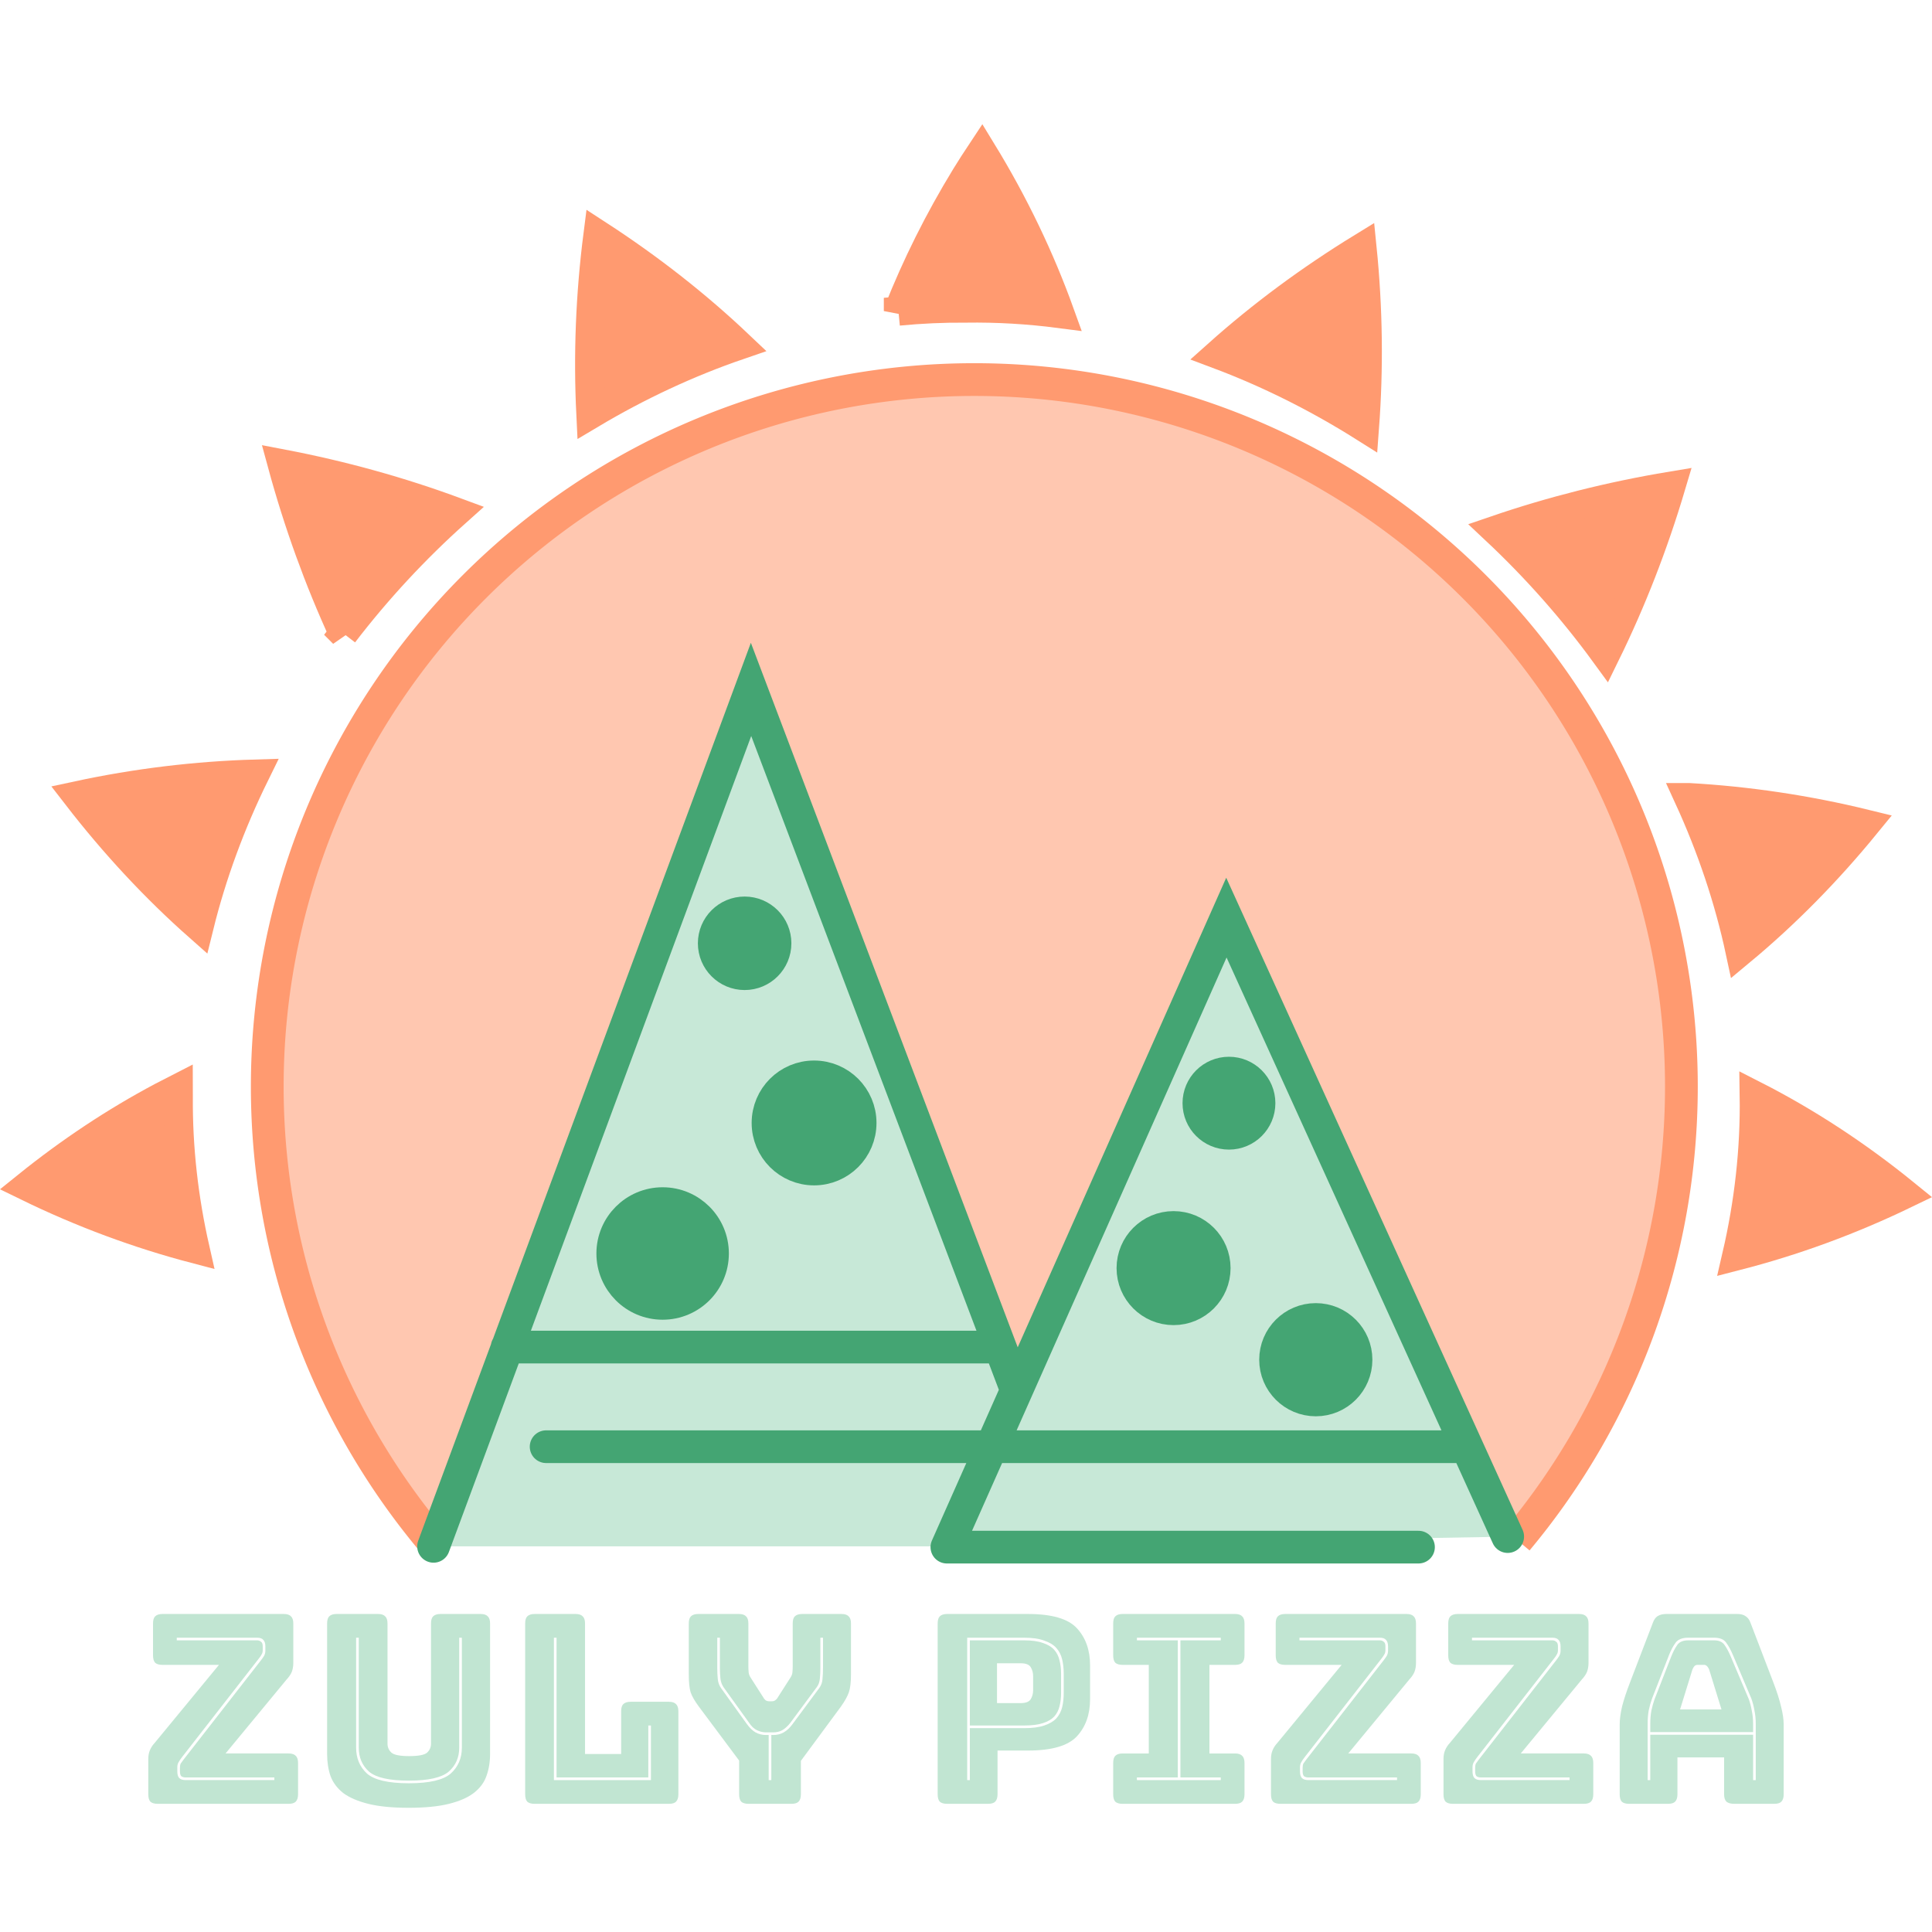 <?xml version="1.0" encoding="UTF-8" standalone="no"?>
<!-- Created with Inkscape (http://www.inkscape.org/) -->

<svg
   xmlns:dc="http://purl.org/dc/elements/1.1/"
   xmlns:cc="http://creativecommons.org/ns#"
   xmlns:rdf="http://www.w3.org/1999/02/22-rdf-syntax-ns#"
   xmlns:svg="http://www.w3.org/2000/svg"
   xmlns="http://www.w3.org/2000/svg"
   xmlns:sodipodi="http://sodipodi.sourceforge.net/DTD/sodipodi-0.dtd"
   xmlns:inkscape="http://www.inkscape.org/namespaces/inkscape"
   width="165.43mm"
   height="165.43mm"
   viewBox="0 0 165.43 165.43"
   version="1.1"
   id="svg1176"
   inkscape:version="0.92.4 (5da689c313, 2019-01-14)"
   sodipodi:docname="Logo Zuly Pizza Color 2.svg">
  <defs
     id="defs1170">
    <inkscape:path-effect
       effect="skeletal"
       id="path-effect3051"
       is_visible="true"
       pattern="m 262.727,57 7.393,-12.878 7.456,12.841 z"
       copytype="repeated"
       prop_scale="1"
       scale_y_rel="false"
       spacing="15"
       normal_offset="0"
       tang_offset="0"
       prop_units="false"
       vertical_pattern="false"
       fuse_tolerance="0" />
    <circle
       style="opacity:1;fill:none;fill-opacity:1;fill-rule:nonzero;stroke:none;stroke-width:0.6;stroke-linecap:round;stroke-linejoin:miter;stroke-miterlimit:4;stroke-dasharray:none;stroke-opacity:1"
       id="path2773-6-3-8"
       cx="-347.01"
       cy="322.112"
       r="81.276"
       transform="matrix(-0.9,0.437,0.437,0.9,0,0)" />
  </defs>
  <sodipodi:namedview
     id="base"
     pagecolor="#ffffff"
     bordercolor="#666666"
     borderopacity="1.0"
     inkscape:pageopacity="0.0"
     inkscape:pageshadow="2"
     inkscape:zoom="0.64417954"
     inkscape:cx="352.49544"
     inkscape:cy="372.00256"
     inkscape:document-units="mm"
     inkscape:current-layer="layer1"
     showgrid="false"
     inkscape:snap-intersection-paths="true"
     inkscape:snap-smooth-nodes="true"
     inkscape:snap-object-midpoints="true"
     inkscape:window-width="1366"
     inkscape:window-height="705"
     inkscape:window-x="-8"
     inkscape:window-y="-8"
     inkscape:window-maximized="1"
     inkscape:snap-midpoints="false"
     inkscape:snap-others="true"
     inkscape:snap-nodes="true"
     inkscape:snap-bbox="true"
     inkscape:object-nodes="true"
     showguides="true"
     inkscape:guide-bbox="true"
     inkscape:object-paths="true"
     fit-margin-top="0"
     fit-margin-left="0"
     fit-margin-right="0"
     fit-margin-bottom="0"
     inkscape:pagecheckerboard="true">
    <sodipodi:guide
       position="241.245,45.656"
       orientation="1,0"
       id="guide2347"
       inkscape:locked="false" />
    <sodipodi:guide
       position="131.81,-57.789"
       orientation="0,1"
       id="guide2349"
       inkscape:locked="false" />
  </sodipodi:namedview>
  <g
     inkscape:label="Capa 1"
     inkscape:groupmode="layer"
     id="layer1"
     transform="translate(-326.7,-28.649)">
    <path
       style="opacity:1;fill:none;fill-opacity:0.597;fill-rule:nonzero;stroke:none;stroke-width:0.93;stroke-linecap:round;stroke-linejoin:miter;stroke-miterlimit:4;stroke-dasharray:none;stroke-opacity:0.961"
       d="M 384.016,180.452 A 79.799,79.799 0 0 0 493.082,209.442 79.799,79.799 0 0 0 522.071,100.375 79.799,79.799 0 0 0 413.005,71.386 79.799,79.799 0 0 0 384.016,180.452 Z"
       id="path841-9"
       inkscape:connector-curvature="0" />
    <g
       id="g899"
       transform="translate(-43.399,-16.842)">
      <g
         transform="translate(-0.256)"
         id="g892">
        <path
           inkscape:connector-curvature="0"
           style="opacity:1;fill:#ff9a70;fill-opacity:1;fill-rule:nonzero;stroke:#ff9a70;stroke-width:2.5;stroke-linecap:round;stroke-linejoin:miter;stroke-miterlimit:4;stroke-dasharray:none;stroke-opacity:1"
           d="m 520.567,139.283 c 4.515,2.301 8.829,5.135 12.903,8.446 -4.749,2.294 -9.569,4.043 -14.4,5.287 1.044,-4.501 1.568,-9.104 1.497,-13.733 z"
           id="path3087" />
        <path
           inkscape:connector-curvature="0"
           style="opacity:1;fill:#ff9a70;fill-opacity:1;fill-rule:nonzero;stroke:#ff9a70;stroke-width:2.5;stroke-linecap:round;stroke-linejoin:miter;stroke-miterlimit:4;stroke-dasharray:none;stroke-opacity:1"
           d="m 387.05,152.419 c -4.827,-1.267 -9.639,-3.039 -14.38,-5.354 3.668,-2.957 7.53,-5.526 11.557,-7.665 0.461,-0.247 0.922,-0.488 1.385,-0.723 2.7e-4,0.241 0.003,0.481 0.006,0.722 -0.035,4.391 0.464,8.752 1.432,13.02 z"
           id="path3073" />
        <path
           inkscape:connector-curvature="0"
           style="opacity:1;fill:#ff9a70;fill-opacity:1;fill-rule:nonzero;stroke:#ff9a70;stroke-width:2.5;stroke-linecap:round;stroke-linejoin:miter;stroke-miterlimit:4;stroke-dasharray:none;stroke-opacity:1"
           d="m 387.391,124.837 c -3.741,-3.309 -7.233,-7.063 -10.436,-11.205 5.114,-1.102 10.21,-1.707 15.228,-1.857 -2.063,4.197 -3.685,8.577 -4.792,13.062 z"
           id="path3071" />
        <path
           inkscape:connector-curvature="0"
           style="opacity:1;fill:#ff9a70;fill-opacity:1;fill-rule:nonzero;stroke:#ff9a70;stroke-width:2.5;stroke-linecap:round;stroke-linejoin:miter;stroke-miterlimit:4;stroke-dasharray:none;stroke-opacity:1"
           d="m 399.767,99.737 c -2.106,-4.583 -3.869,-9.444 -5.251,-14.525 5.171,0.987 10.155,2.377 14.891,4.13 -3.529,3.156 -6.767,6.646 -9.641,10.394 z"
           id="path3069" />
        <path
           inkscape:connector-curvature="0"
           style="opacity:1;fill:#ff9a70;fill-opacity:1;fill-rule:nonzero;stroke:#ff9a70;stroke-width:2.5;stroke-linecap:round;stroke-linejoin:miter;stroke-miterlimit:4;stroke-dasharray:none;stroke-opacity:1"
           d="m 420.952,80.944 c -0.246,-5.029 -0.055,-10.167 0.61,-15.357 4.398,2.856 8.438,6.022 12.062,9.459 -4.389,1.505 -8.638,3.496 -12.672,5.898 z"
           id="path3067" />
        <path
           inkscape:connector-curvature="0"
           style="opacity:1;fill:#ff9a70;fill-opacity:1;fill-rule:nonzero;stroke:#ff9a70;stroke-width:2.5;stroke-linecap:round;stroke-linejoin:miter;stroke-miterlimit:4;stroke-dasharray:none;stroke-opacity:1"
           d="m 447.284,72.127 c 1.541,-3.89 3.453,-7.738 5.759,-11.512 0.448,-0.727 0.909,-1.448 1.384,-2.163 2.779,4.542 4.993,9.19 6.683,13.885 -2.667,-0.348 -5.358,-0.509 -8.057,-0.468 -1.931,-0.015 -3.855,0.072 -5.769,0.258 z"
           id="path3065" />
        <path
           inkscape:connector-curvature="0"
           style="opacity:1;fill:#ff9a70;fill-opacity:1;fill-rule:nonzero;stroke:#ff9a70;stroke-width:2.5;stroke-linecap:round;stroke-linejoin:miter;stroke-miterlimit:4;stroke-dasharray:none;stroke-opacity:1"
           d="m 474.653,75.829 c 3.726,-3.331 7.853,-6.388 12.324,-9.132 0.528,5.21 0.586,10.357 0.211,15.382 -3.981,-2.509 -8.185,-4.617 -12.535,-6.25 z"
           id="path3063" />
        <path
           inkscape:connector-curvature="0"
           style="opacity:1;fill:#ff9a70;fill-opacity:1;fill-rule:nonzero;stroke:#ff9a70;stroke-width:2.5;stroke-linecap:round;stroke-linejoin:miter;stroke-miterlimit:4;stroke-dasharray:none;stroke-opacity:1"
           d="m 498.443,90.888 c 4.782,-1.636 9.796,-2.905 14.986,-3.768 -1.502,5.048 -3.383,9.863 -5.602,14.386 -2.779,-3.815 -5.933,-7.379 -9.384,-10.618 z"
           id="path3061" />
        <path
           inkscape:connector-curvature="0"
           style="opacity:1;fill:#ff9a70;fill-opacity:1;fill-rule:nonzero;stroke:#ff9a70;stroke-width:2.5;stroke-linecap:round;stroke-linejoin:miter;stroke-miterlimit:4;stroke-dasharray:none;stroke-opacity:1"
           d="m 514.957,113.789 c 5.008,0.283 10.081,1.028 15.161,2.272 -3.313,4.055 -6.912,7.707 -10.756,10.898 -0.967,-4.515 -2.461,-8.93 -4.405,-13.17 z"
           id="path3010" />
      </g>
      <g
         id="g867">
        <path
           style="opacity:1;fill:#ffc1a7;fill-opacity:0.902;fill-rule:nonzero;stroke:none;stroke-width:10.583;stroke-miterlimit:4;stroke-dasharray:none;stroke-opacity:1"
           d="m 1711.424,293.4 a 228.467,228.467 0 0 0 -228.467,228.467 228.467,228.467 0 0 0 55.941,149.773 l 0.482,-0.004 102.477,-276.592 84.873,229.17 68.961,-155.309 90.662,199.428 0.412,-0.004 a 228.467,228.467 0 0 0 53.125,-146.463 228.467,228.467 0 0 0 -228.467,-228.467 z"
           id="path2515-3"
           transform="scale(0.265)"
           inkscape:connector-curvature="0" />
        <path
           style="opacity:1;fill:none;fill-opacity:0.42;fill-rule:nonzero;stroke:#ff9a70;stroke-width:10.583;stroke-miterlimit:4;stroke-dasharray:none;stroke-opacity:1"
           d="M 1538.898,672.552 A 228.467,228.467 0 0 1 1482.956,522.778 228.467,228.467 0 0 1 1711.423,294.311 228.467,228.467 0 0 1 1939.89,522.778 v 0 0 a 228.467,228.467 0 0 1 -53.124,146.464"
           id="path2515"
           transform="scale(0.265)"
           inkscape:connector-curvature="0" />
        <path
           style="fill:#c1e5d2;fill-opacity:0.902;stroke:none;stroke-width:0.265px;stroke-linecap:butt;stroke-linejoin:miter;stroke-opacity:1"
           d="m 434.408,104.522 -27.185,73.375 54.361,5.2e-4 -0.066,-0.178 37.69,-0.65 -24.097,-53.006 -18.246,41.092 z"
           id="path845"
           inkscape:connector-curvature="0" />
        <circle
           style="opacity:1;fill:#44a573;fill-opacity:1;fill-rule:nonzero;stroke:#44a573;stroke-width:2.8;stroke-linecap:round;stroke-linejoin:miter;stroke-miterlimit:4;stroke-dasharray:none;stroke-opacity:1"
           id="path2773"
           cx="470.587"
           cy="154.075"
           r="3.481" />
        <circle
           style="opacity:1;fill:#44a573;fill-opacity:1;fill-rule:nonzero;stroke:#44a573;stroke-width:2.8;stroke-linecap:round;stroke-linejoin:miter;stroke-miterlimit:4;stroke-dasharray:none;stroke-opacity:1"
           id="path2773-6"
           cx="426.838"
           cy="152.823"
           r="4.271" />
        <circle
           style="opacity:1;fill:#44a573;fill-opacity:1;fill-rule:nonzero;stroke:#44a573;stroke-width:2.8;stroke-linecap:round;stroke-linejoin:miter;stroke-miterlimit:4;stroke-dasharray:none;stroke-opacity:1"
           id="path2773-6-4"
           cx="482.766"
           cy="161.918"
           r="3.445" />
        <circle
           style="opacity:1;fill:#44a573;fill-opacity:1;fill-rule:nonzero;stroke:#44a573;stroke-width:2.8;stroke-linecap:round;stroke-linejoin:miter;stroke-miterlimit:4;stroke-dasharray:none;stroke-opacity:1"
           id="path2773-6-7"
           cx="439.805"
           cy="141.645"
           r="3.945" />
        <circle
           style="opacity:1;fill:#44a573;fill-opacity:1;fill-rule:nonzero;stroke:#44a573;stroke-width:2.8;stroke-linecap:round;stroke-linejoin:miter;stroke-miterlimit:4;stroke-dasharray:none;stroke-opacity:1"
           id="path2773-8"
           cx="475.33"
           cy="139.952"
           r="2.575" />
        <circle
           style="opacity:1;fill:#44a573;fill-opacity:1;fill-rule:nonzero;stroke:#44a573;stroke-width:2.5;stroke-linecap:round;stroke-linejoin:miter;stroke-miterlimit:4;stroke-dasharray:none;stroke-opacity:1"
           id="path2773-8-1"
           cx="433.859"
           cy="126.262"
           r="2.753" />
        <path
           inkscape:connector-curvature="0"
           id="path894"
           style="font-style:normal;font-variant:normal;font-weight:normal;font-stretch:normal;font-size:22.578px;line-height:1.25;font-family:'Bungee Inline';-inkscape-font-specification:'Bungee Inline';letter-spacing:0px;word-spacing:0px;fill:#c1e5d2;fill-opacity:1;stroke:none;stroke-width:0.5;stroke-miterlimit:4;stroke-dasharray:none;stroke-opacity:1"
           d="m 394.809,199.946 h -11.199 q -0.429,0 -0.632,-0.181 -0.181,-0.203 -0.181,-0.632 v -3.025 q 0,-0.429 0.135,-0.745 0.135,-0.339 0.429,-0.655 l 5.486,-6.66 h -4.832 q -0.429,0 -0.632,-0.181 -0.181,-0.203 -0.181,-0.632 v -2.732 q 0,-0.429 0.181,-0.61 0.203,-0.203 0.632,-0.203 h 10.386 q 0.429,0 0.61,0.203 0.203,0.181 0.203,0.61 v 3.364 q 0,0.452 -0.135,0.79 -0.135,0.316 -0.429,0.632 l -5.238,6.344 h 5.396 q 0.429,0 0.61,0.203 0.203,0.181 0.203,0.61 v 2.687 q 0,0.429 -0.203,0.632 -0.181,0.181 -0.61,0.181 z m -2.371,-12.282 q 0.158,-0.203 0.271,-0.384 0.113,-0.203 0.113,-0.452 v -0.361 q 0,-0.384 -0.181,-0.564 -0.158,-0.181 -0.519,-0.181 h -6.886 v 0.226 h 6.886 q 0.181,0 0.316,0.113 0.158,0.09 0.158,0.406 v 0.316 q 0,0.226 -0.09,0.361 -0.068,0.135 -0.226,0.339 l -6.615,8.489 q -0.158,0.203 -0.271,0.406 -0.113,0.181 -0.113,0.429 v 0.361 q 0,0.384 0.158,0.564 0.181,0.181 0.542,0.181 h 7.609 v -0.226 h -7.609 q -0.181,0 -0.339,-0.09 -0.135,-0.113 -0.135,-0.429 v -0.316 q 0,-0.226 0.068,-0.361 0.09,-0.135 0.248,-0.339 z" />
        <path
           inkscape:connector-curvature="0"
           id="path896"
           style="font-style:normal;font-variant:normal;font-weight:normal;font-stretch:normal;font-size:22.578px;line-height:1.25;font-family:'Bungee Inline';-inkscape-font-specification:'Bungee Inline';letter-spacing:0px;word-spacing:0px;fill:#c1e5d2;fill-opacity:1;stroke:none;stroke-width:0.265;stroke-opacity:1"
           d="m 412.062,195.679 q 0,1.039 -0.316,1.897 -0.294,0.835 -1.084,1.445 -0.768,0.587 -2.122,0.926 -1.355,0.339 -3.454,0.339 -2.1,0 -3.454,-0.339 -1.355,-0.339 -2.145,-0.926 -0.768,-0.61 -1.084,-1.445 -0.294,-0.858 -0.294,-1.897 v -11.176 q 0,-0.429 0.181,-0.61 0.203,-0.203 0.632,-0.203 h 3.545 q 0.429,0 0.61,0.203 0.203,0.181 0.203,0.61 v 10.295 q 0,0.452 0.339,0.768 0.339,0.294 1.513,0.294 1.197,0 1.535,-0.294 0.339,-0.316 0.339,-0.768 v -10.295 q 0,-0.429 0.181,-0.61 0.203,-0.203 0.632,-0.203 h 3.432 q 0.429,0 0.61,0.203 0.203,0.181 0.203,0.61 z m -11.47,-9.957 v 9.415 q 0,1.355 0.926,2.213 0.948,0.835 3.59,0.835 2.642,0 3.59,-0.835 0.948,-0.858 0.948,-2.213 v -9.415 h -0.226 v 9.415 q 0,1.264 -0.903,2.055 -0.903,0.768 -3.409,0.768 -2.506,0 -3.409,-0.768 -0.881,-0.79 -0.881,-2.055 v -9.415 z" />
        <path
           inkscape:connector-curvature="0"
           id="path898"
           style="font-style:normal;font-variant:normal;font-weight:normal;font-stretch:normal;font-size:22.578px;line-height:1.25;font-family:'Bungee Inline';-inkscape-font-specification:'Bungee Inline';letter-spacing:0px;word-spacing:0px;fill:#c1e5d2;fill-opacity:1;stroke:none;stroke-width:0.265;stroke-opacity:1"
           d="m 427.372,199.946 h -11.492 q -0.429,0 -0.632,-0.181 -0.181,-0.203 -0.181,-0.632 v -14.63 q 0,-0.429 0.181,-0.61 0.203,-0.203 0.632,-0.203 h 3.5 q 0.429,0 0.61,0.203 0.203,0.181 0.203,0.61 v 11.176 h 3.093 v -3.658 q 0,-0.429 0.181,-0.61 0.203,-0.203 0.632,-0.203 h 3.274 q 0.429,0 0.61,0.203 0.203,0.181 0.203,0.61 v 7.112 q 0,0.429 -0.203,0.632 -0.181,0.181 -0.61,0.181 z m -9.844,-2.032 h 8.309 v -4.674 h -0.226 v 4.448 h -7.857 v -11.966 h -0.226 z" />
        <path
           inkscape:connector-curvature="0"
           id="path900"
           style="font-style:normal;font-variant:normal;font-weight:normal;font-stretch:normal;font-size:22.578px;line-height:1.25;font-family:'Bungee Inline';-inkscape-font-specification:'Bungee Inline';letter-spacing:0px;word-spacing:0px;fill:#c1e5d2;fill-opacity:1;stroke:none;stroke-width:0.265;stroke-opacity:1"
           d="m 437.86,199.946 h -3.658 q -0.429,0 -0.632,-0.181 -0.181,-0.203 -0.181,-0.632 v -2.89 l -3.454,-4.628 q -0.519,-0.7 -0.7,-1.219 -0.158,-0.519 -0.158,-1.558 v -4.335 q 0,-0.429 0.181,-0.61 0.203,-0.203 0.632,-0.203 h 3.477 q 0.429,0 0.61,0.203 0.203,0.181 0.203,0.61 v 3.703 q 0,0.226 0.023,0.474 0.023,0.248 0.181,0.474 l 1.039,1.626 q 0.113,0.203 0.226,0.294 0.135,0.09 0.316,0.09 h 0.226 q 0.181,0 0.294,-0.09 0.135,-0.09 0.248,-0.294 l 1.039,-1.626 q 0.158,-0.226 0.181,-0.474 0.023,-0.248 0.023,-0.474 v -3.703 q 0,-0.429 0.181,-0.61 0.203,-0.203 0.632,-0.203 h 3.364 q 0.429,0 0.61,0.203 0.203,0.181 0.203,0.61 v 4.335 q 0,1.039 -0.181,1.558 -0.181,0.519 -0.677,1.219 l -3.432,4.651 v 2.867 q 0,0.429 -0.203,0.632 -0.181,0.181 -0.61,0.181 z m -1.558,-5.893 q 0.519,0 0.903,-0.226 0.406,-0.226 0.768,-0.722 l 2.258,-3.048 q 0.271,-0.361 0.294,-0.79 0.045,-0.452 0.045,-0.948 v -2.596 h -0.226 v 2.596 q 0,0.474 -0.045,0.926 -0.045,0.429 -0.271,0.722 l -2.258,3.048 q -0.339,0.429 -0.7,0.632 -0.339,0.181 -0.768,0.181 h -0.61 q -0.384,0 -0.768,-0.181 -0.384,-0.181 -0.677,-0.632 l -2.19,-3.048 q -0.226,-0.339 -0.271,-0.745 -0.045,-0.429 -0.045,-0.903 v -2.596 h -0.226 v 2.596 q 0,0.497 0.045,0.948 0.045,0.452 0.294,0.79 l 2.19,3.048 q 0.361,0.497 0.745,0.722 0.406,0.226 0.903,0.226 h 0.226 v 3.861 h 0.226 v -3.861 z" />
        <path
           inkscape:connector-curvature="0"
           id="path902"
           style="font-style:normal;font-variant:normal;font-weight:normal;font-stretch:normal;font-size:22.578px;line-height:1.25;font-family:'Bungee Inline';-inkscape-font-specification:'Bungee Inline';letter-spacing:0px;word-spacing:0px;fill:#c1e5d2;fill-opacity:1;stroke:none;stroke-width:0.265;stroke-opacity:1"
           d="m 454.701,199.946 h -3.5 q -0.429,0 -0.632,-0.181 -0.181,-0.203 -0.181,-0.632 v -14.63 q 0,-0.429 0.181,-0.61 0.203,-0.203 0.632,-0.203 h 6.909 q 3.071,0 4.199,1.219 1.129,1.219 1.129,3.183 v 2.89 q 0,1.964 -1.129,3.183 -1.129,1.219 -4.199,1.219 h -2.596 v 3.748 q 0,0.429 -0.203,0.632 -0.181,0.181 -0.61,0.181 z m 3.093,-6.48 q 1.061,0 1.716,-0.226 0.677,-0.226 1.039,-0.61 0.361,-0.406 0.497,-0.948 0.135,-0.564 0.135,-1.219 v -1.671 q 0,-0.655 -0.135,-1.219 -0.135,-0.564 -0.497,-0.971 -0.361,-0.406 -1.039,-0.632 -0.655,-0.248 -1.716,-0.248 h -4.877 v 12.192 h 0.226 v -4.448 z m -4.651,-0.226 v -7.293 h 4.651 q 0.993,0 1.603,0.226 0.632,0.203 0.971,0.587 0.339,0.384 0.452,0.903 0.135,0.519 0.135,1.129 v 1.671 q 0,0.61 -0.135,1.129 -0.113,0.497 -0.452,0.881 -0.339,0.361 -0.971,0.564 -0.61,0.203 -1.603,0.203 z m 2.326,-5.328 v 3.409 h 2.032 q 0.655,0 0.858,-0.339 0.203,-0.339 0.203,-0.768 v -1.197 q 0,-0.429 -0.203,-0.768 -0.203,-0.339 -0.858,-0.339 z" />
        <path
           inkscape:connector-curvature="0"
           id="path904"
           style="font-style:normal;font-variant:normal;font-weight:normal;font-stretch:normal;font-size:22.578px;line-height:1.25;font-family:'Bungee Inline';-inkscape-font-specification:'Bungee Inline';letter-spacing:0px;word-spacing:0px;fill:#c1e5d2;fill-opacity:1;stroke:none;stroke-width:0.1;stroke-miterlimit:4;stroke-dasharray:none;stroke-opacity:1"
           d="m 466.23,199.946 q -0.429,0 -0.632,-0.181 -0.181,-0.203 -0.181,-0.632 v -2.687 q 0,-0.429 0.181,-0.61 0.203,-0.203 0.632,-0.203 h 2.235 v -7.586 h -2.235 q -0.429,0 -0.632,-0.181 -0.181,-0.203 -0.181,-0.632 v -2.732 q 0,-0.429 0.181,-0.61 0.203,-0.203 0.632,-0.203 h 9.618 q 0.429,0 0.61,0.203 0.203,0.181 0.203,0.61 v 2.732 q 0,0.429 -0.203,0.632 -0.181,0.181 -0.61,0.181 h -2.19 v 7.586 h 2.19 q 0.429,0 0.61,0.203 0.203,0.181 0.203,0.61 v 2.687 q 0,0.429 -0.203,0.632 -0.181,0.181 -0.61,0.181 z m 8.399,-2.032 v -0.226 h -3.454 v -11.74 h 3.454 v -0.226 h -7.18 v 0.226 h 3.5 v 11.74 h -3.5 v 0.226 z" />
        <path
           inkscape:connector-curvature="0"
           id="path906"
           style="font-style:normal;font-variant:normal;font-weight:normal;font-stretch:normal;font-size:22.578px;line-height:1.25;font-family:'Bungee Inline';-inkscape-font-specification:'Bungee Inline';letter-spacing:0px;word-spacing:0px;fill:#c1e5d2;fill-opacity:1;stroke:none;stroke-width:0.265"
           d="m 490.941,199.946 h -11.199 q -0.429,0 -0.632,-0.181 -0.181,-0.203 -0.181,-0.632 v -3.025 q 0,-0.429 0.135,-0.745 0.135,-0.339 0.429,-0.655 l 5.486,-6.66 h -4.832 q -0.429,0 -0.632,-0.181 -0.181,-0.203 -0.181,-0.632 v -2.732 q 0,-0.429 0.181,-0.61 0.203,-0.203 0.632,-0.203 h 10.386 q 0.429,0 0.61,0.203 0.203,0.181 0.203,0.61 v 3.364 q 0,0.452 -0.135,0.79 -0.135,0.316 -0.429,0.632 l -5.238,6.344 h 5.396 q 0.429,0 0.61,0.203 0.203,0.181 0.203,0.61 v 2.687 q 0,0.429 -0.203,0.632 -0.181,0.181 -0.61,0.181 z m -2.371,-12.282 q 0.158,-0.203 0.271,-0.384 0.113,-0.203 0.113,-0.452 v -0.361 q 0,-0.384 -0.181,-0.564 -0.158,-0.181 -0.519,-0.181 h -6.886 v 0.226 h 6.886 q 0.181,0 0.316,0.113 0.158,0.09 0.158,0.406 v 0.316 q 0,0.226 -0.09,0.361 -0.068,0.135 -0.226,0.339 l -6.615,8.489 q -0.158,0.203 -0.271,0.406 -0.113,0.181 -0.113,0.429 v 0.361 q 0,0.384 0.158,0.564 0.181,0.181 0.542,0.181 h 7.609 v -0.226 h -7.609 q -0.181,0 -0.339,-0.09 -0.135,-0.113 -0.135,-0.429 v -0.316 q 0,-0.226 0.068,-0.361 0.09,-0.135 0.248,-0.339 z" />
        <path
           inkscape:connector-curvature="0"
           id="path908"
           style="font-style:normal;font-variant:normal;font-weight:normal;font-stretch:normal;font-size:22.578px;line-height:1.25;font-family:'Bungee Inline';-inkscape-font-specification:'Bungee Inline';letter-spacing:0px;word-spacing:0px;fill:#c1e5d2;fill-opacity:1;stroke:none;stroke-width:0.265"
           d="m 505.713,199.946 h -11.199 q -0.429,0 -0.632,-0.181 -0.181,-0.203 -0.181,-0.632 v -3.025 q 0,-0.429 0.135,-0.745 0.135,-0.339 0.429,-0.655 l 5.486,-6.66 h -4.832 q -0.429,0 -0.632,-0.181 -0.181,-0.203 -0.181,-0.632 v -2.732 q 0,-0.429 0.181,-0.61 0.203,-0.203 0.632,-0.203 h 10.386 q 0.429,0 0.61,0.203 0.203,0.181 0.203,0.61 v 3.364 q 0,0.452 -0.135,0.79 -0.135,0.316 -0.429,0.632 l -5.238,6.344 h 5.396 q 0.429,0 0.61,0.203 0.203,0.181 0.203,0.61 v 2.687 q 0,0.429 -0.203,0.632 -0.181,0.181 -0.61,0.181 z m -2.371,-12.282 q 0.158,-0.203 0.271,-0.384 0.113,-0.203 0.113,-0.452 v -0.361 q 0,-0.384 -0.181,-0.564 -0.158,-0.181 -0.519,-0.181 h -6.886 v 0.226 h 6.886 q 0.181,0 0.316,0.113 0.158,0.09 0.158,0.406 v 0.316 q 0,0.226 -0.09,0.361 -0.068,0.135 -0.226,0.339 l -6.615,8.489 q -0.158,0.203 -0.271,0.406 -0.113,0.181 -0.113,0.429 v 0.361 q 0,0.384 0.158,0.564 0.181,0.181 0.542,0.181 h 7.609 v -0.226 h -7.609 q -0.181,0 -0.339,-0.09 -0.135,-0.113 -0.135,-0.429 v -0.316 q 0,-0.226 0.068,-0.361 0.09,-0.135 0.248,-0.339 z" />
        <path
           inkscape:connector-curvature="0"
           id="path910"
           style="font-style:normal;font-variant:normal;font-weight:normal;font-stretch:normal;font-size:22.578px;line-height:1.25;font-family:'Bungee Inline';-inkscape-font-specification:'Bungee Inline';letter-spacing:0px;word-spacing:0px;fill:#c1e5d2;fill-opacity:1;stroke:none;stroke-width:0.265"
           d="m 511.407,193.105 q 0,-0.61 0.09,-1.129 0.113,-0.519 0.271,-0.971 l 1.445,-3.703 q 0.226,-0.564 0.497,-0.948 0.271,-0.406 0.948,-0.406 h 2.213 q 0.632,0 0.903,0.406 0.271,0.384 0.519,0.971 l 1.558,3.68 q 0.158,0.452 0.248,0.971 0.113,0.519 0.113,1.129 v 0.7 h -8.805 z m 3.612,-4.674 -1.061,3.432 h 3.545 l -1.061,-3.432 q -0.09,-0.203 -0.203,-0.294 -0.09,-0.09 -0.226,-0.09 h -0.564 q -0.135,0 -0.248,0.09 -0.09,0.09 -0.181,0.294 z m 5.193,9.483 h 0.226 v -4.809 q 0,-0.632 -0.113,-1.151 -0.09,-0.542 -0.271,-1.039 l -1.558,-3.68 q -0.271,-0.655 -0.587,-1.084 -0.294,-0.429 -1.039,-0.429 h -2.213 q -0.768,0 -1.084,0.429 -0.316,0.429 -0.564,1.061 l -1.445,3.703 q -0.181,0.497 -0.294,1.039 -0.09,0.519 -0.09,1.151 v 4.809 h 0.226 v -3.883 h 8.805 z m -6.48,1.219 q 0,0.429 -0.203,0.632 -0.181,0.181 -0.61,0.181 h -3.319 q -0.429,0 -0.632,-0.181 -0.181,-0.203 -0.181,-0.632 v -5.961 q 0,-0.677 0.203,-1.558 0.226,-0.881 0.677,-2.055 l 1.964,-5.125 q 0.135,-0.384 0.406,-0.564 0.294,-0.181 0.745,-0.181 h 6.073 q 0.429,0 0.7,0.181 0.294,0.181 0.429,0.564 l 1.964,5.125 q 0.452,1.174 0.655,2.055 0.226,0.881 0.226,1.558 v 5.961 q 0,0.429 -0.203,0.632 -0.181,0.181 -0.61,0.181 h -3.409 q -0.452,0 -0.677,-0.181 -0.203,-0.203 -0.203,-0.632 v -3.161 h -3.996 z" />
        <path
           id="path2612"
           style="fill:none;fill-opacity:0.21;stroke:#44a573;stroke-width:2.8;stroke-linecap:round;stroke-linejoin:miter;stroke-miterlimit:4;stroke-dasharray:none;stroke-opacity:1"
           d="M 451.177,177.966 H 491.559 m -37.035,-8.599 h 40.349 m -78.011,-4.3e-4 37.662,4.3e-4 m -41.004,-8.531 h 41.282 m -47.579,17.062 27.185,-73.376 22.646,59.788 m -5.877,13.655 23.933,-53.901 24.088,52.998"
           inkscape:connector-curvature="0" />
      </g>
    </g>
  </g>
</svg>
